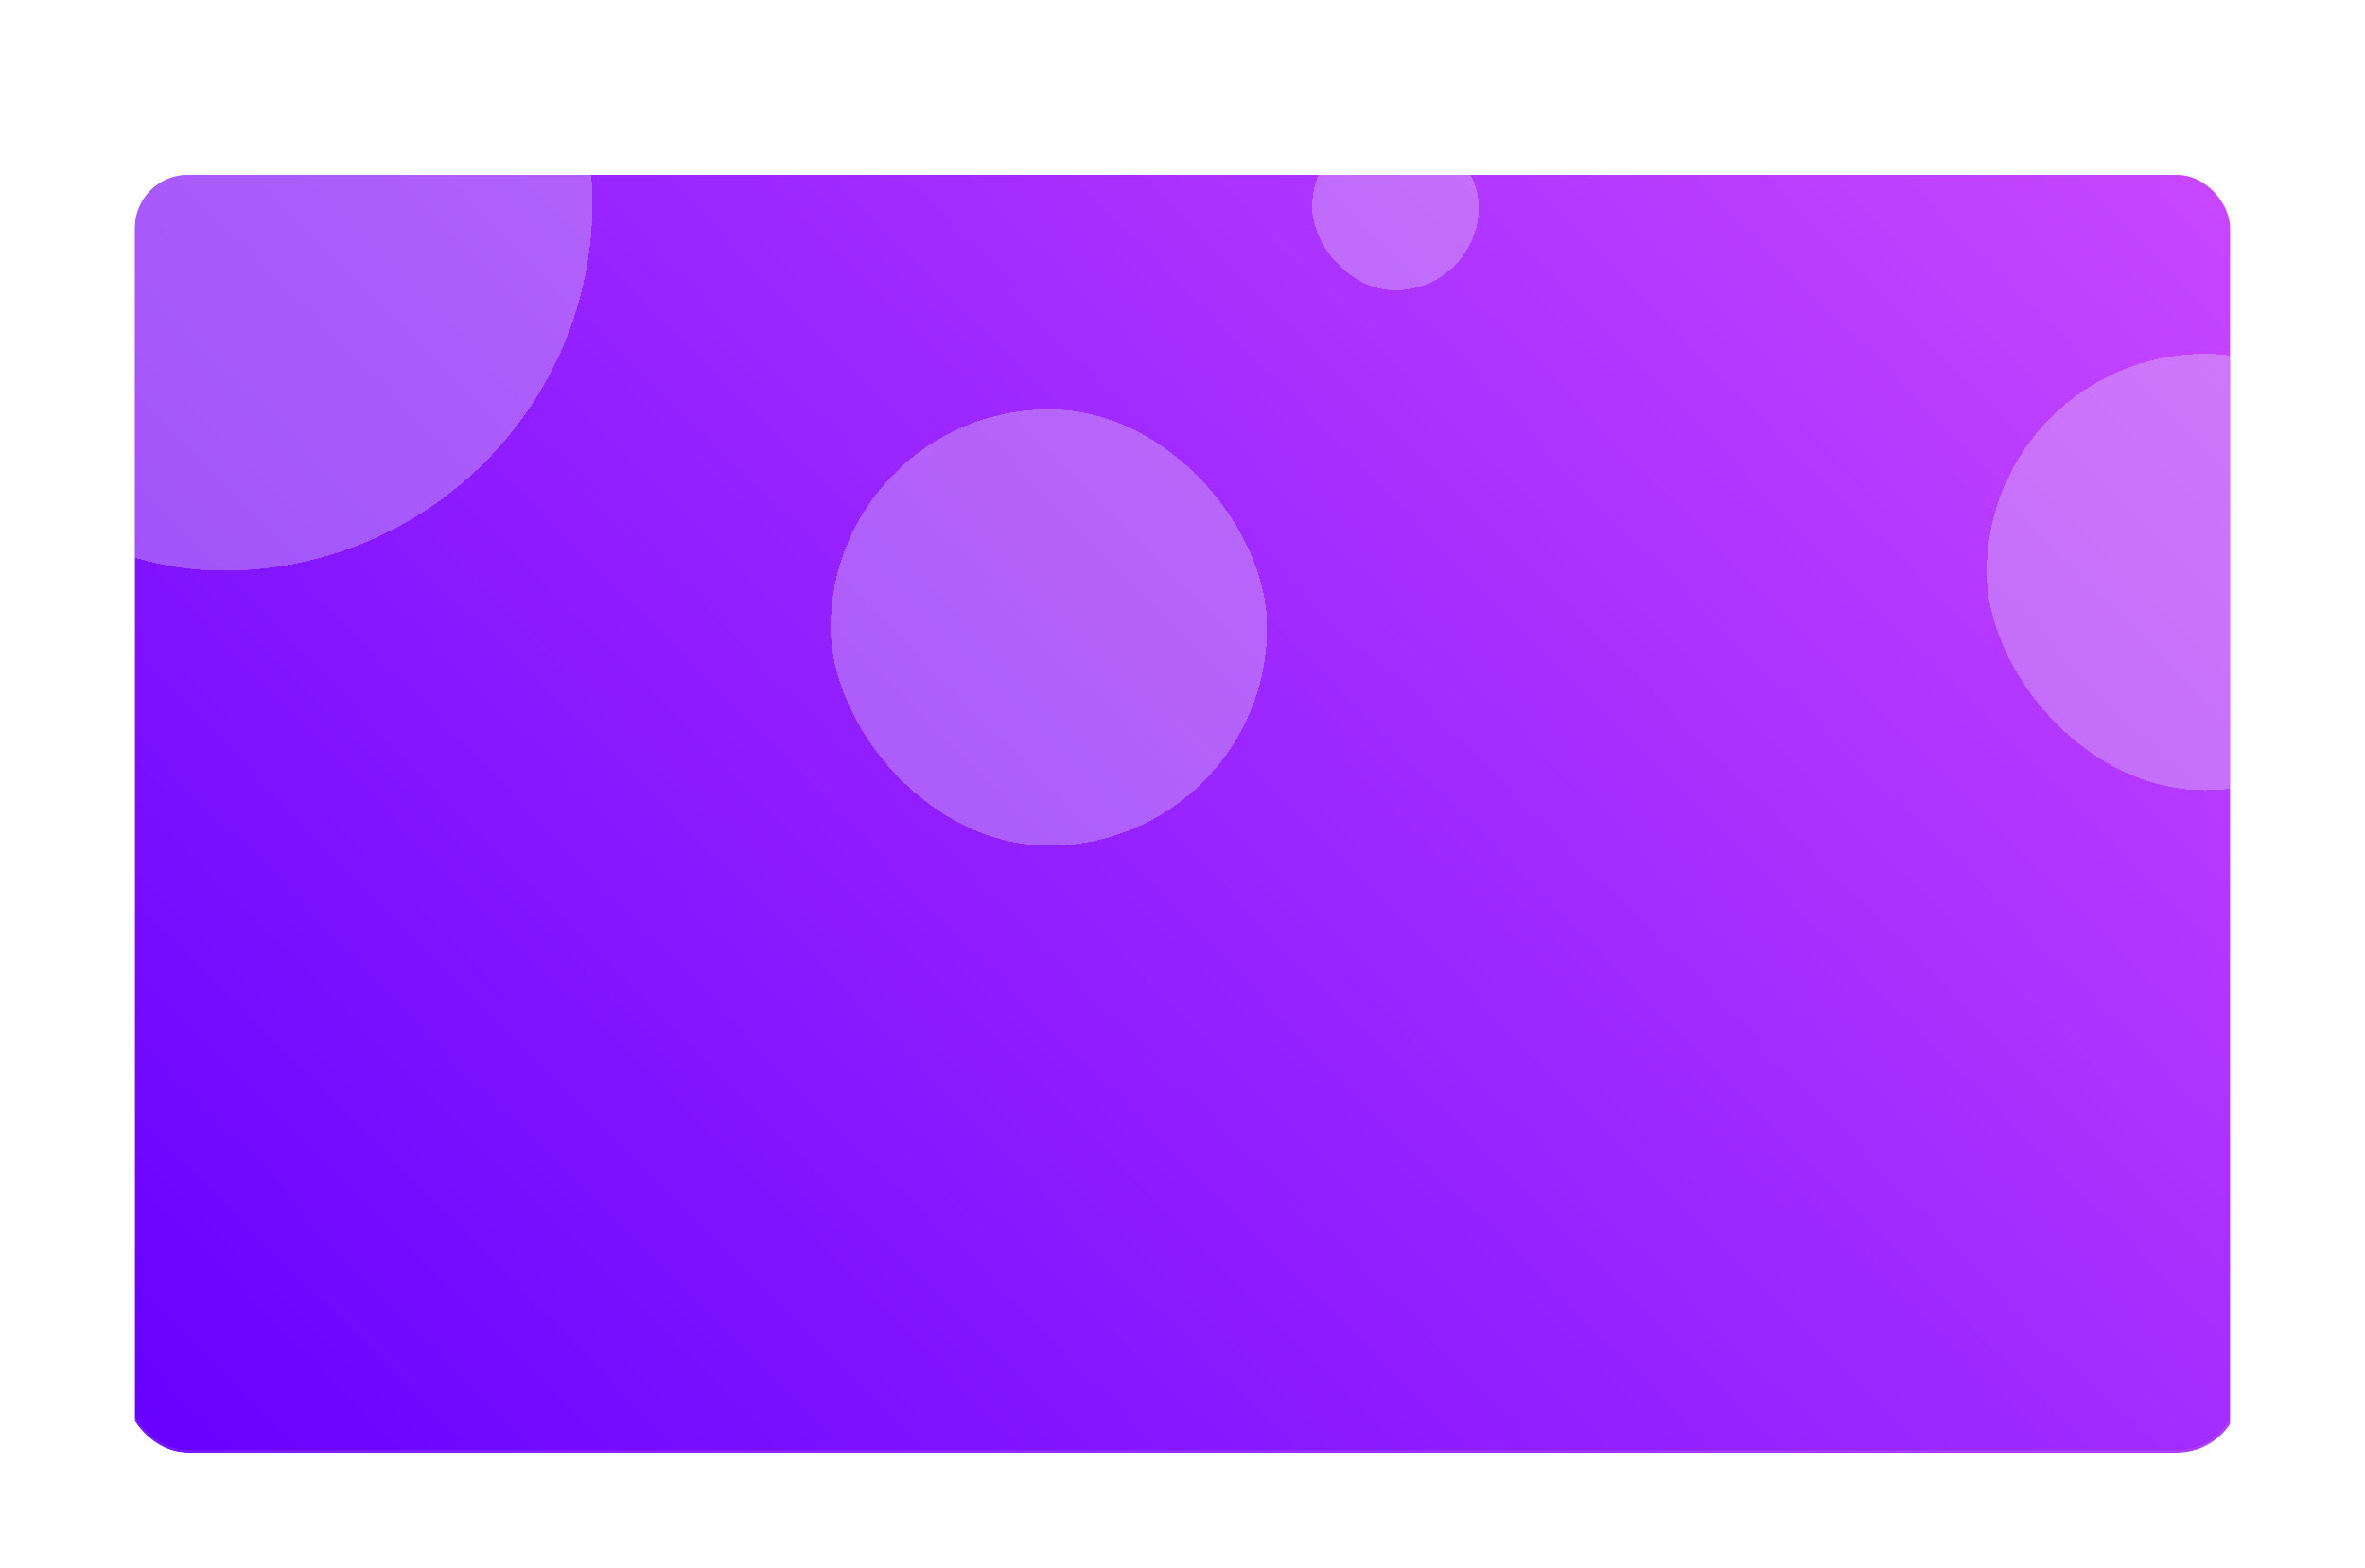 <svg width="894" height="593" viewBox="0 0 894 593" fill="none" xmlns="http://www.w3.org/2000/svg">
<g filter="url(#filter0_ddd_200_2423)">
<g clip-path="url(#clip0_200_2423)">
<rect x="47" y="36.381" width="800" height="500" rx="24" fill="white" fill-opacity="0.2" shape-rendering="crispEdges"/>
<g filter="url(#filter1_ddd_200_2423)">
<g clip-path="url(#clip1_200_2423)">
<rect x="51" y="40.381" width="792" height="492" rx="20" fill="url(#paint0_linear_200_2423)"/>
<g filter="url(#filter2_df_200_2423)">
<rect x="751" y="104" width="165" height="165" rx="82.5" fill="#ECECEC" fill-opacity="0.3" shape-rendering="crispEdges"/>
</g>
<g filter="url(#filter3_df_200_2423)">
<rect x="314" y="125" width="165" height="165" rx="82.5" fill="#ECECEC" fill-opacity="0.3" shape-rendering="crispEdges"/>
</g>
<g filter="url(#filter4_d_200_2423)">
<rect x="496" y="17" width="63" height="63" rx="31.5" fill="#ECECEC" fill-opacity="0.3" shape-rendering="crispEdges"/>
</g>
<g filter="url(#filter5_df_200_2423)">
<rect x="-55" y="-93" width="279" height="279" rx="139.5" fill="#ECECEC" fill-opacity="0.3" shape-rendering="crispEdges"/>
</g>
</g>
</g>
<rect x="47.5" y="36.881" width="799" height="499" rx="23.5" stroke="white" stroke-opacity="0.1"/>
</g>
</g>
<defs>
<filter id="filter0_ddd_200_2423" x="0.75" y="0.131" width="892.5" height="592.5" filterUnits="userSpaceOnUse" color-interpolation-filters="sRGB">
<feFlood flood-opacity="0" result="BackgroundImageFix"/>
<feColorMatrix in="SourceAlpha" type="matrix" values="0 0 0 0 0 0 0 0 0 0 0 0 0 0 0 0 0 0 127 0" result="hardAlpha"/>
<feMorphology radius="3.75" operator="erode" in="SourceAlpha" result="effect1_dropShadow_200_2423"/>
<feOffset dy="10"/>
<feGaussianBlur stdDeviation="25"/>
<feComposite in2="hardAlpha" operator="out"/>
<feColorMatrix type="matrix" values="0 0 0 0 0 0 0 0 0 0 0 0 0 0 0 0 0 0 0.01 0"/>
<feBlend mode="normal" in2="BackgroundImageFix" result="effect1_dropShadow_200_2423"/>
<feColorMatrix in="SourceAlpha" type="matrix" values="0 0 0 0 0 0 0 0 0 0 0 0 0 0 0 0 0 0 127 0" result="hardAlpha"/>
<feMorphology radius="2.5" operator="erode" in="SourceAlpha" result="effect2_dropShadow_200_2423"/>
<feOffset dy="2.289"/>
<feGaussianBlur stdDeviation="5.721"/>
<feComposite in2="hardAlpha" operator="out"/>
<feColorMatrix type="matrix" values="0 0 0 0 0 0 0 0 0 0 0 0 0 0 0 0 0 0 0.03 0"/>
<feBlend mode="normal" in2="effect1_dropShadow_200_2423" result="effect2_dropShadow_200_2423"/>
<feColorMatrix in="SourceAlpha" type="matrix" values="0 0 0 0 0 0 0 0 0 0 0 0 0 0 0 0 0 0 127 0" result="hardAlpha"/>
<feMorphology radius="1.25" operator="erode" in="SourceAlpha" result="effect3_dropShadow_200_2423"/>
<feOffset dy="0.602"/>
<feGaussianBlur stdDeviation="1.505"/>
<feComposite in2="hardAlpha" operator="out"/>
<feColorMatrix type="matrix" values="0 0 0 0 0 0 0 0 0 0 0 0 0 0 0 0 0 0 0.04 0"/>
<feBlend mode="normal" in2="effect2_dropShadow_200_2423" result="effect3_dropShadow_200_2423"/>
<feBlend mode="normal" in="SourceGraphic" in2="effect3_dropShadow_200_2423" result="shape"/>
</filter>
<filter id="filter1_ddd_200_2423" x="3.5" y="2.881" width="887" height="587" filterUnits="userSpaceOnUse" color-interpolation-filters="sRGB">
<feFlood flood-opacity="0" result="BackgroundImageFix"/>
<feColorMatrix in="SourceAlpha" type="matrix" values="0 0 0 0 0 0 0 0 0 0 0 0 0 0 0 0 0 0 127 0" result="hardAlpha"/>
<feMorphology radius="2.5" operator="erode" in="SourceAlpha" result="effect1_dropShadow_200_2423"/>
<feOffset dy="10"/>
<feGaussianBlur stdDeviation="25"/>
<feComposite in2="hardAlpha" operator="out"/>
<feColorMatrix type="matrix" values="0 0 0 0 0 0 0 0 0 0 0 0 0 0 0 0 0 0 0.1 0"/>
<feBlend mode="normal" in2="BackgroundImageFix" result="effect1_dropShadow_200_2423"/>
<feColorMatrix in="SourceAlpha" type="matrix" values="0 0 0 0 0 0 0 0 0 0 0 0 0 0 0 0 0 0 127 0" result="hardAlpha"/>
<feMorphology radius="1.667" operator="erode" in="SourceAlpha" result="effect2_dropShadow_200_2423"/>
<feOffset dy="2.289"/>
<feGaussianBlur stdDeviation="5.721"/>
<feComposite in2="hardAlpha" operator="out"/>
<feColorMatrix type="matrix" values="0 0 0 0 0 0 0 0 0 0 0 0 0 0 0 0 0 0 0.1 0"/>
<feBlend mode="normal" in2="effect1_dropShadow_200_2423" result="effect2_dropShadow_200_2423"/>
<feColorMatrix in="SourceAlpha" type="matrix" values="0 0 0 0 0 0 0 0 0 0 0 0 0 0 0 0 0 0 127 0" result="hardAlpha"/>
<feMorphology radius="0.833" operator="erode" in="SourceAlpha" result="effect3_dropShadow_200_2423"/>
<feOffset dy="0.602"/>
<feGaussianBlur stdDeviation="1.505"/>
<feComposite in2="hardAlpha" operator="out"/>
<feColorMatrix type="matrix" values="0 0 0 0 0 0 0 0 0 0 0 0 0 0 0 0 0 0 0.1 0"/>
<feBlend mode="normal" in2="effect2_dropShadow_200_2423" result="effect3_dropShadow_200_2423"/>
<feBlend mode="normal" in="SourceGraphic" in2="effect3_dropShadow_200_2423" result="shape"/>
</filter>
<filter id="filter2_df_200_2423" x="712" y="65" width="243" height="243" filterUnits="userSpaceOnUse" color-interpolation-filters="sRGB">
<feFlood flood-opacity="0" result="BackgroundImageFix"/>
<feColorMatrix in="SourceAlpha" type="matrix" values="0 0 0 0 0 0 0 0 0 0 0 0 0 0 0 0 0 0 127 0" result="hardAlpha"/>
<feOffset dy="4"/>
<feGaussianBlur stdDeviation="2"/>
<feComposite in2="hardAlpha" operator="out"/>
<feColorMatrix type="matrix" values="0 0 0 0 0 0 0 0 0 0 0 0 0 0 0 0 0 0 0.25 0"/>
<feBlend mode="normal" in2="BackgroundImageFix" result="effect1_dropShadow_200_2423"/>
<feBlend mode="normal" in="SourceGraphic" in2="effect1_dropShadow_200_2423" result="shape"/>
<feGaussianBlur stdDeviation="19.5" result="effect2_foregroundBlur_200_2423"/>
</filter>
<filter id="filter3_df_200_2423" x="308" y="119" width="177" height="179" filterUnits="userSpaceOnUse" color-interpolation-filters="sRGB">
<feFlood flood-opacity="0" result="BackgroundImageFix"/>
<feColorMatrix in="SourceAlpha" type="matrix" values="0 0 0 0 0 0 0 0 0 0 0 0 0 0 0 0 0 0 127 0" result="hardAlpha"/>
<feOffset dy="4"/>
<feGaussianBlur stdDeviation="2"/>
<feComposite in2="hardAlpha" operator="out"/>
<feColorMatrix type="matrix" values="0 0 0 0 0 0 0 0 0 0 0 0 0 0 0 0 0 0 0.25 0"/>
<feBlend mode="normal" in2="BackgroundImageFix" result="effect1_dropShadow_200_2423"/>
<feBlend mode="normal" in="SourceGraphic" in2="effect1_dropShadow_200_2423" result="shape"/>
<feGaussianBlur stdDeviation="3" result="effect2_foregroundBlur_200_2423"/>
</filter>
<filter id="filter4_d_200_2423" x="492" y="17" width="71" height="71" filterUnits="userSpaceOnUse" color-interpolation-filters="sRGB">
<feFlood flood-opacity="0" result="BackgroundImageFix"/>
<feColorMatrix in="SourceAlpha" type="matrix" values="0 0 0 0 0 0 0 0 0 0 0 0 0 0 0 0 0 0 127 0" result="hardAlpha"/>
<feOffset dy="4"/>
<feGaussianBlur stdDeviation="2"/>
<feComposite in2="hardAlpha" operator="out"/>
<feColorMatrix type="matrix" values="0 0 0 0 0 0 0 0 0 0 0 0 0 0 0 0 0 0 0.25 0"/>
<feBlend mode="normal" in2="BackgroundImageFix" result="effect1_dropShadow_200_2423"/>
<feBlend mode="normal" in="SourceGraphic" in2="effect1_dropShadow_200_2423" result="shape"/>
</filter>
<filter id="filter5_df_200_2423" x="-74" y="-112" width="317" height="317" filterUnits="userSpaceOnUse" color-interpolation-filters="sRGB">
<feFlood flood-opacity="0" result="BackgroundImageFix"/>
<feColorMatrix in="SourceAlpha" type="matrix" values="0 0 0 0 0 0 0 0 0 0 0 0 0 0 0 0 0 0 127 0" result="hardAlpha"/>
<feOffset dy="4"/>
<feGaussianBlur stdDeviation="2"/>
<feComposite in2="hardAlpha" operator="out"/>
<feColorMatrix type="matrix" values="0 0 0 0 0 0 0 0 0 0 0 0 0 0 0 0 0 0 0.25 0"/>
<feBlend mode="normal" in2="BackgroundImageFix" result="effect1_dropShadow_200_2423"/>
<feBlend mode="normal" in="SourceGraphic" in2="effect1_dropShadow_200_2423" result="shape"/>
<feGaussianBlur stdDeviation="9.5" result="effect2_foregroundBlur_200_2423"/>
</filter>
<linearGradient id="paint0_linear_200_2423" x1="766.77" y1="-36.619" x2="120.803" y2="602.889" gradientUnits="userSpaceOnUse">
<stop stop-color="#C847FF"/>
<stop offset="1" stop-color="#6600FF"/>
</linearGradient>
<clipPath id="clip0_200_2423">
<rect x="47" y="36.381" width="800" height="500" rx="24" fill="white"/>
</clipPath>
<clipPath id="clip1_200_2423">
<rect x="51" y="40.381" width="792" height="492" rx="20" fill="white"/>
</clipPath>
</defs>
</svg>
